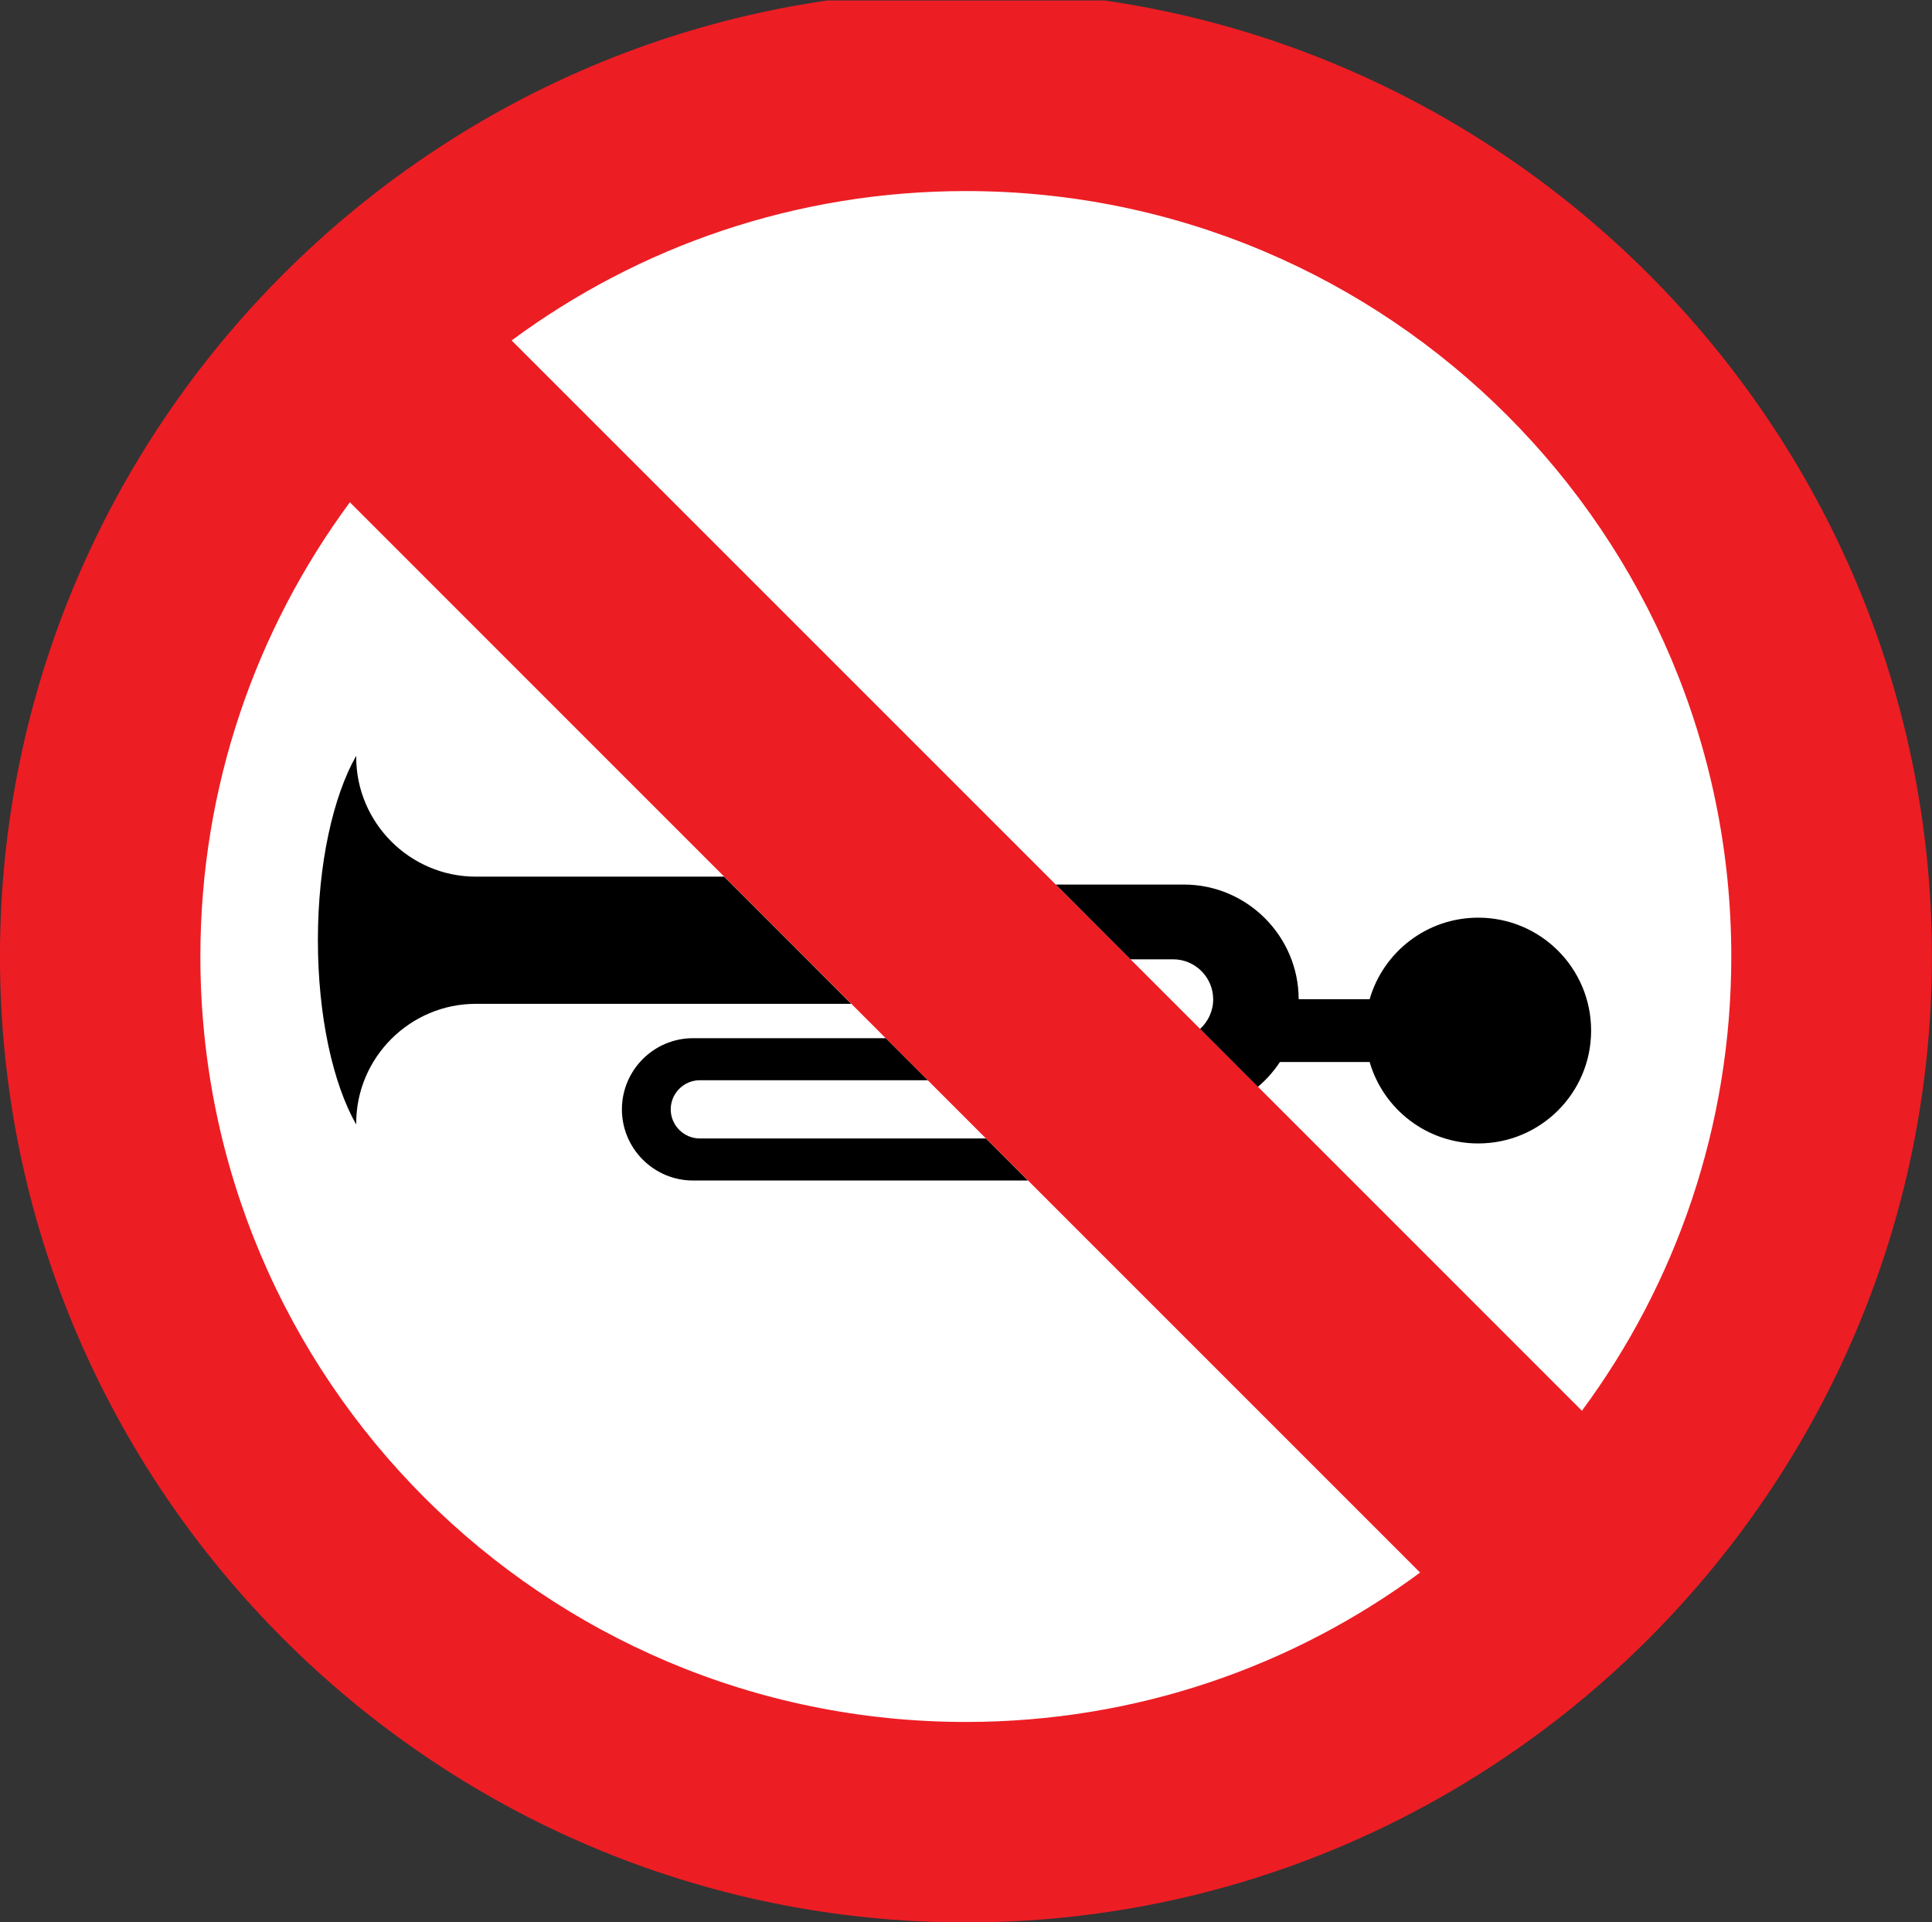 <?xml version="1.0" encoding="UTF-8" standalone="no"?>
<!-- Created with Inkscape (http://www.inkscape.org/) -->

<svg
   xmlns:dc="http://purl.org/dc/elements/1.1/"
   xmlns:cc="http://creativecommons.org/ns#"
   xmlns:rdf="http://www.w3.org/1999/02/22-rdf-syntax-ns#"
   xmlns:svg="http://www.w3.org/2000/svg"
   xmlns="http://www.w3.org/2000/svg"
   xmlns:sodipodi="http://sodipodi.sourceforge.net/DTD/sodipodi-0.dtd"
   xmlns:inkscape="http://www.inkscape.org/namespaces/inkscape"
   width="215.051"
   height="213.932"
   id="svg4205"
   version="1.1"
   inkscape:version="0.47 r22583"
   sodipodi:docname="Cyprus road sign toll post.svg">
  <rect width="100%" height="100%" fill="#333333" stroke="none"/>
  <defs
     id="defs4207">
    <inkscape:perspective
       sodipodi:type="inkscape:persp3d"
       inkscape:vp_x="0 : 526.18109 : 1"
       inkscape:vp_y="0 : 1000 : 0"
       inkscape:vp_z="744.09448 : 526.18109 : 1"
       inkscape:persp3d-origin="372.04724 : 350.78739 : 1"
       id="perspective4213" />
    <inkscape:perspective
       id="perspective4228"
       inkscape:persp3d-origin="106.21 : 70.796666 : 1"
       inkscape:vp_z="212.42 : 106.195 : 1"
       inkscape:vp_y="0 : 1000 : 0"
       inkscape:vp_x="0 : 106.195 : 1"
       sodipodi:type="inkscape:persp3d" />
    <clipPath
       id="clipPath16">
      <path
         inkscape:connector-curvature="0"
         d="M 0.06,169.98 H 170 V 0.06 H 0.06 v 169.92 z"
         id="path18" />
    </clipPath>
    <inkscape:perspective
       id="perspective4247"
       inkscape:persp3d-origin="0.5 : 0.33333333 : 1"
       inkscape:vp_z="1 : 0.5 : 1"
       inkscape:vp_y="0 : 1000 : 0"
       inkscape:vp_x="0 : 0.5 : 1"
       sodipodi:type="inkscape:persp3d" />
    <clipPath
       clipPathUnits="userSpaceOnUse"
       id="clipPath3426">
      <path
         d="m 43.076,488.976 34.845,0 0,34.015 -34.845,0 0,-34.015 z"
         id="path3428" />
    </clipPath>
    <inkscape:perspective
       id="perspective4323"
       inkscape:persp3d-origin="0.5 : 0.33333333 : 1"
       inkscape:vp_z="1 : 0.5 : 1"
       inkscape:vp_y="0 : 1000 : 0"
       inkscape:vp_x="0 : 0.5 : 1"
       sodipodi:type="inkscape:persp3d" />
    <clipPath
       clipPathUnits="userSpaceOnUse"
       id="clipPath2896">
      <path
         d="m 102.752,490.181 34.845,0 0,34.016 -34.845,0 0,-34.016 z"
         id="path2898" />
    </clipPath>
    <inkscape:perspective
       id="perspective5249"
       inkscape:persp3d-origin="0.5 : 0.33333333 : 1"
       inkscape:vp_z="1 : 0.5 : 1"
       inkscape:vp_y="0 : 1000 : 0"
       inkscape:vp_x="0 : 0.5 : 1"
       sodipodi:type="inkscape:persp3d" />
    <inkscape:perspective
       id="perspective5326"
       inkscape:persp3d-origin="0.5 : 0.33333333 : 1"
       inkscape:vp_z="1 : 0.5 : 1"
       inkscape:vp_y="0 : 1000 : 0"
       inkscape:vp_x="0 : 0.5 : 1"
       sodipodi:type="inkscape:persp3d" />
    <clipPath
       clipPathUnits="userSpaceOnUse"
       id="clipPath3128">
      <path
         d="m 164.704,490.181 34.845,0 0,34.016 -34.845,0 0,-34.016 z"
         id="path3130" />
    </clipPath>
    <inkscape:perspective
       id="perspective5450"
       inkscape:persp3d-origin="0.5 : 0.33333333 : 1"
       inkscape:vp_z="1 : 0.5 : 1"
       inkscape:vp_y="0 : 1000 : 0"
       inkscape:vp_x="0 : 0.5 : 1"
       sodipodi:type="inkscape:persp3d" />
    <clipPath
       clipPathUnits="userSpaceOnUse"
       id="clipPath3318">
      <path
         d="m 224.23,490.181 34.845,0 0,34.016 -34.845,0 0,-34.016 z"
         id="path3320" />
    </clipPath>
    <inkscape:perspective
       id="perspective5517"
       inkscape:persp3d-origin="0.5 : 0.33333333 : 1"
       inkscape:vp_z="1 : 0.5 : 1"
       inkscape:vp_y="0 : 1000 : 0"
       inkscape:vp_x="0 : 0.5 : 1"
       sodipodi:type="inkscape:persp3d" />
    <clipPath
       clipPathUnits="userSpaceOnUse"
       id="clipPath2936">
      <path
         d="m 43.087,413.859 34.845,0 0,34.016 -34.845,0 0,-34.016 z"
         id="path2938" />
    </clipPath>
    <inkscape:perspective
       id="perspective5617"
       inkscape:persp3d-origin="0.5 : 0.33333333 : 1"
       inkscape:vp_z="1 : 0.5 : 1"
       inkscape:vp_y="0 : 1000 : 0"
       inkscape:vp_x="0 : 0.5 : 1"
       sodipodi:type="inkscape:persp3d" />
    <clipPath
       clipPathUnits="userSpaceOnUse"
       id="clipPath3572">
      <path
         d="m 102.752,413.859 34.845,0 0,34.016 -34.845,0 0,-34.016 z"
         id="path3574" />
    </clipPath>
    <inkscape:perspective
       id="perspective5745"
       inkscape:persp3d-origin="0.5 : 0.33333333 : 1"
       inkscape:vp_z="1 : 0.5 : 1"
       inkscape:vp_y="0 : 1000 : 0"
       inkscape:vp_x="0 : 0.5 : 1"
       sodipodi:type="inkscape:persp3d" />
    <clipPath
       clipPathUnits="userSpaceOnUse"
       id="clipPath3694">
      <path
         d="m 164.704,413.859 34.845,0 0,34.016 -34.845,0 0,-34.016 z"
         id="path3696" />
    </clipPath>
    <inkscape:perspective
       id="perspective5843"
       inkscape:persp3d-origin="0.5 : 0.33333333 : 1"
       inkscape:vp_z="1 : 0.5 : 1"
       inkscape:vp_y="0 : 1000 : 0"
       inkscape:vp_x="0 : 0.5 : 1"
       sodipodi:type="inkscape:persp3d" />
    <clipPath
       clipPathUnits="userSpaceOnUse"
       id="clipPath3500">
      <path
         d="m 224.23,413.859 34.845,0 0,34.016 -34.845,0 0,-34.016 z"
         id="path3502" />
    </clipPath>
    <inkscape:perspective
       id="perspective6067"
       inkscape:persp3d-origin="0.5 : 0.33333333 : 1"
       inkscape:vp_z="1 : 0.5 : 1"
       inkscape:vp_y="0 : 1000 : 0"
       inkscape:vp_x="0 : 0.5 : 1"
       sodipodi:type="inkscape:persp3d" />
    <clipPath
       clipPathUnits="userSpaceOnUse"
       id="clipPath3162">
      <path
         d="m 43.076,323.15 34.845,0 0,34.016 -34.845,0 0,-34.016 z"
         id="path3164" />
    </clipPath>
  </defs>
  <sodipodi:namedview
     id="base"
     pagecolor="#ffffff"
     bordercolor="#666666"
     borderopacity="1.0"
     inkscape:pageopacity="0.0"
     inkscape:pageshadow="2"
     inkscape:zoom="2.362731"
     inkscape:cx="237.00191"
     inkscape:cy="119.56363"
     inkscape:document-units="px"
     inkscape:current-layer="layer1"
     showgrid="false"
     inkscape:window-width="1600"
     inkscape:window-height="838"
     inkscape:window-x="-8"
     inkscape:window-y="-8"
     inkscape:window-maximized="1" />
  <g
     inkscape:label="Livello 1"
     inkscape:groupmode="layer"
     id="layer1"
     transform="translate(55.93,-428.648)">
    <g
       transform="matrix(6.289,0,0,-6.289,-328.889,2674.919)"
       id="g3158">
      <g
         id="g3160"
         clip-path="url(#clipPath3162)">
        <g
           id="g3166"
           transform="translate(60.498,323.15)">
          <path
             d="m 0,0 c 9.417,0 17.098,7.68 17.098,17.095 0,9.417 -7.681,17.097 -17.098,17.097 -9.416,0 -17.096,-7.68 -17.096,-17.097 C -17.096,7.68 -9.416,0 0,0"
             style="fill:#ed1d24;fill-opacity:1;fill-rule:evenodd;stroke:none"
             id="path3168" />
        </g>
        <g
           id="g3170"
           transform="translate(68.537,329.342)">
          <path
             d="m 0,0 c -2.249,-1.662 -5.028,-2.644 -8.039,-2.644 -7.481,0 -13.549,6.067 -13.549,13.547 0,3.011 0.986,5.791 2.646,8.04 L -9.473,9.473 0,0 z"
             style="fill:#ffffff;fill-opacity:1;fill-rule:evenodd;stroke:none"
             id="path3172" />
        </g>
        <g
           id="g3174"
           transform="translate(60.498,353.793)">
          <path
             d="m 0,0 c 7.481,0 13.547,-6.067 13.547,-13.548 0,-3.009 -0.981,-5.79 -2.644,-8.039 l -9.469,9.47 -9.474,9.473 C -5.792,-0.981 -3.01,0 0,0"
             style="fill:#ffffff;fill-opacity:1;fill-rule:evenodd;stroke:none"
             id="path3176" />
        </g>
        <g
           id="g3178"
           transform="translate(58.468,339.408)">
          <path
             d="m 0,0 -6.644,0 c -1.164,0 -2.117,-0.951 -2.117,-2.116 l 0,10e-4 0,-0.021 c -0.41,0.721 -0.678,1.913 -0.678,3.263 0,1.347 0.268,2.541 0.678,3.263 l 0,-0.021 0,0 c 0,-1.166 0.953,-2.118 2.117,-2.118 l 4.394,0 L 0,0 z"
             style="fill:#000000;fill-opacity:1;fill-rule:evenodd;stroke:none"
             id="path3180" />
        </g>
        <g
           id="g3182"
           transform="translate(64.643,338.964)">
          <path
             d="m 0,0 c 0.142,0.13 0.232,0.316 0.232,0.523 0,0.39 -0.318,0.709 -0.709,0.709 l -0.755,0 -1.321,1.323 2.267,0 c 1.116,0 2.029,-0.912 2.031,-2.029 l 1.256,0 c 0.242,0.834 1.01,1.443 1.922,1.443 1.104,0 1.998,-0.894 1.998,-1.999 0,-1.103 -0.894,-1.997 -1.998,-1.997 -0.912,0 -1.68,0.608 -1.922,1.441 l -1.588,0 C 1.305,-0.749 1.173,-0.898 1.024,-1.025 L 0,0 z"
             style="fill:#000000;fill-opacity:1;fill-rule:evenodd;stroke:none"
             id="path3184" />
        </g>
        <g
           id="g3186"
           transform="translate(55.67,338.8)">
          <path
             d="m 0,0 3.409,0 0.744,-0.744 -4.033,0 c -0.285,0 -0.516,-0.232 -0.516,-0.516 0,-0.283 0.233,-0.515 0.516,-0.515 l 5.062,0 0.744,-0.744 -5.926,0 c -0.697,0 -1.26,0.567 -1.26,1.259 l 0,0 C -1.26,-0.567 -0.697,0 0,0"
             style="fill:#000000;fill-opacity:1;fill-rule:evenodd;stroke:none"
             id="path3188" />
        </g>
      </g>
    </g>
  </g>
</svg>
